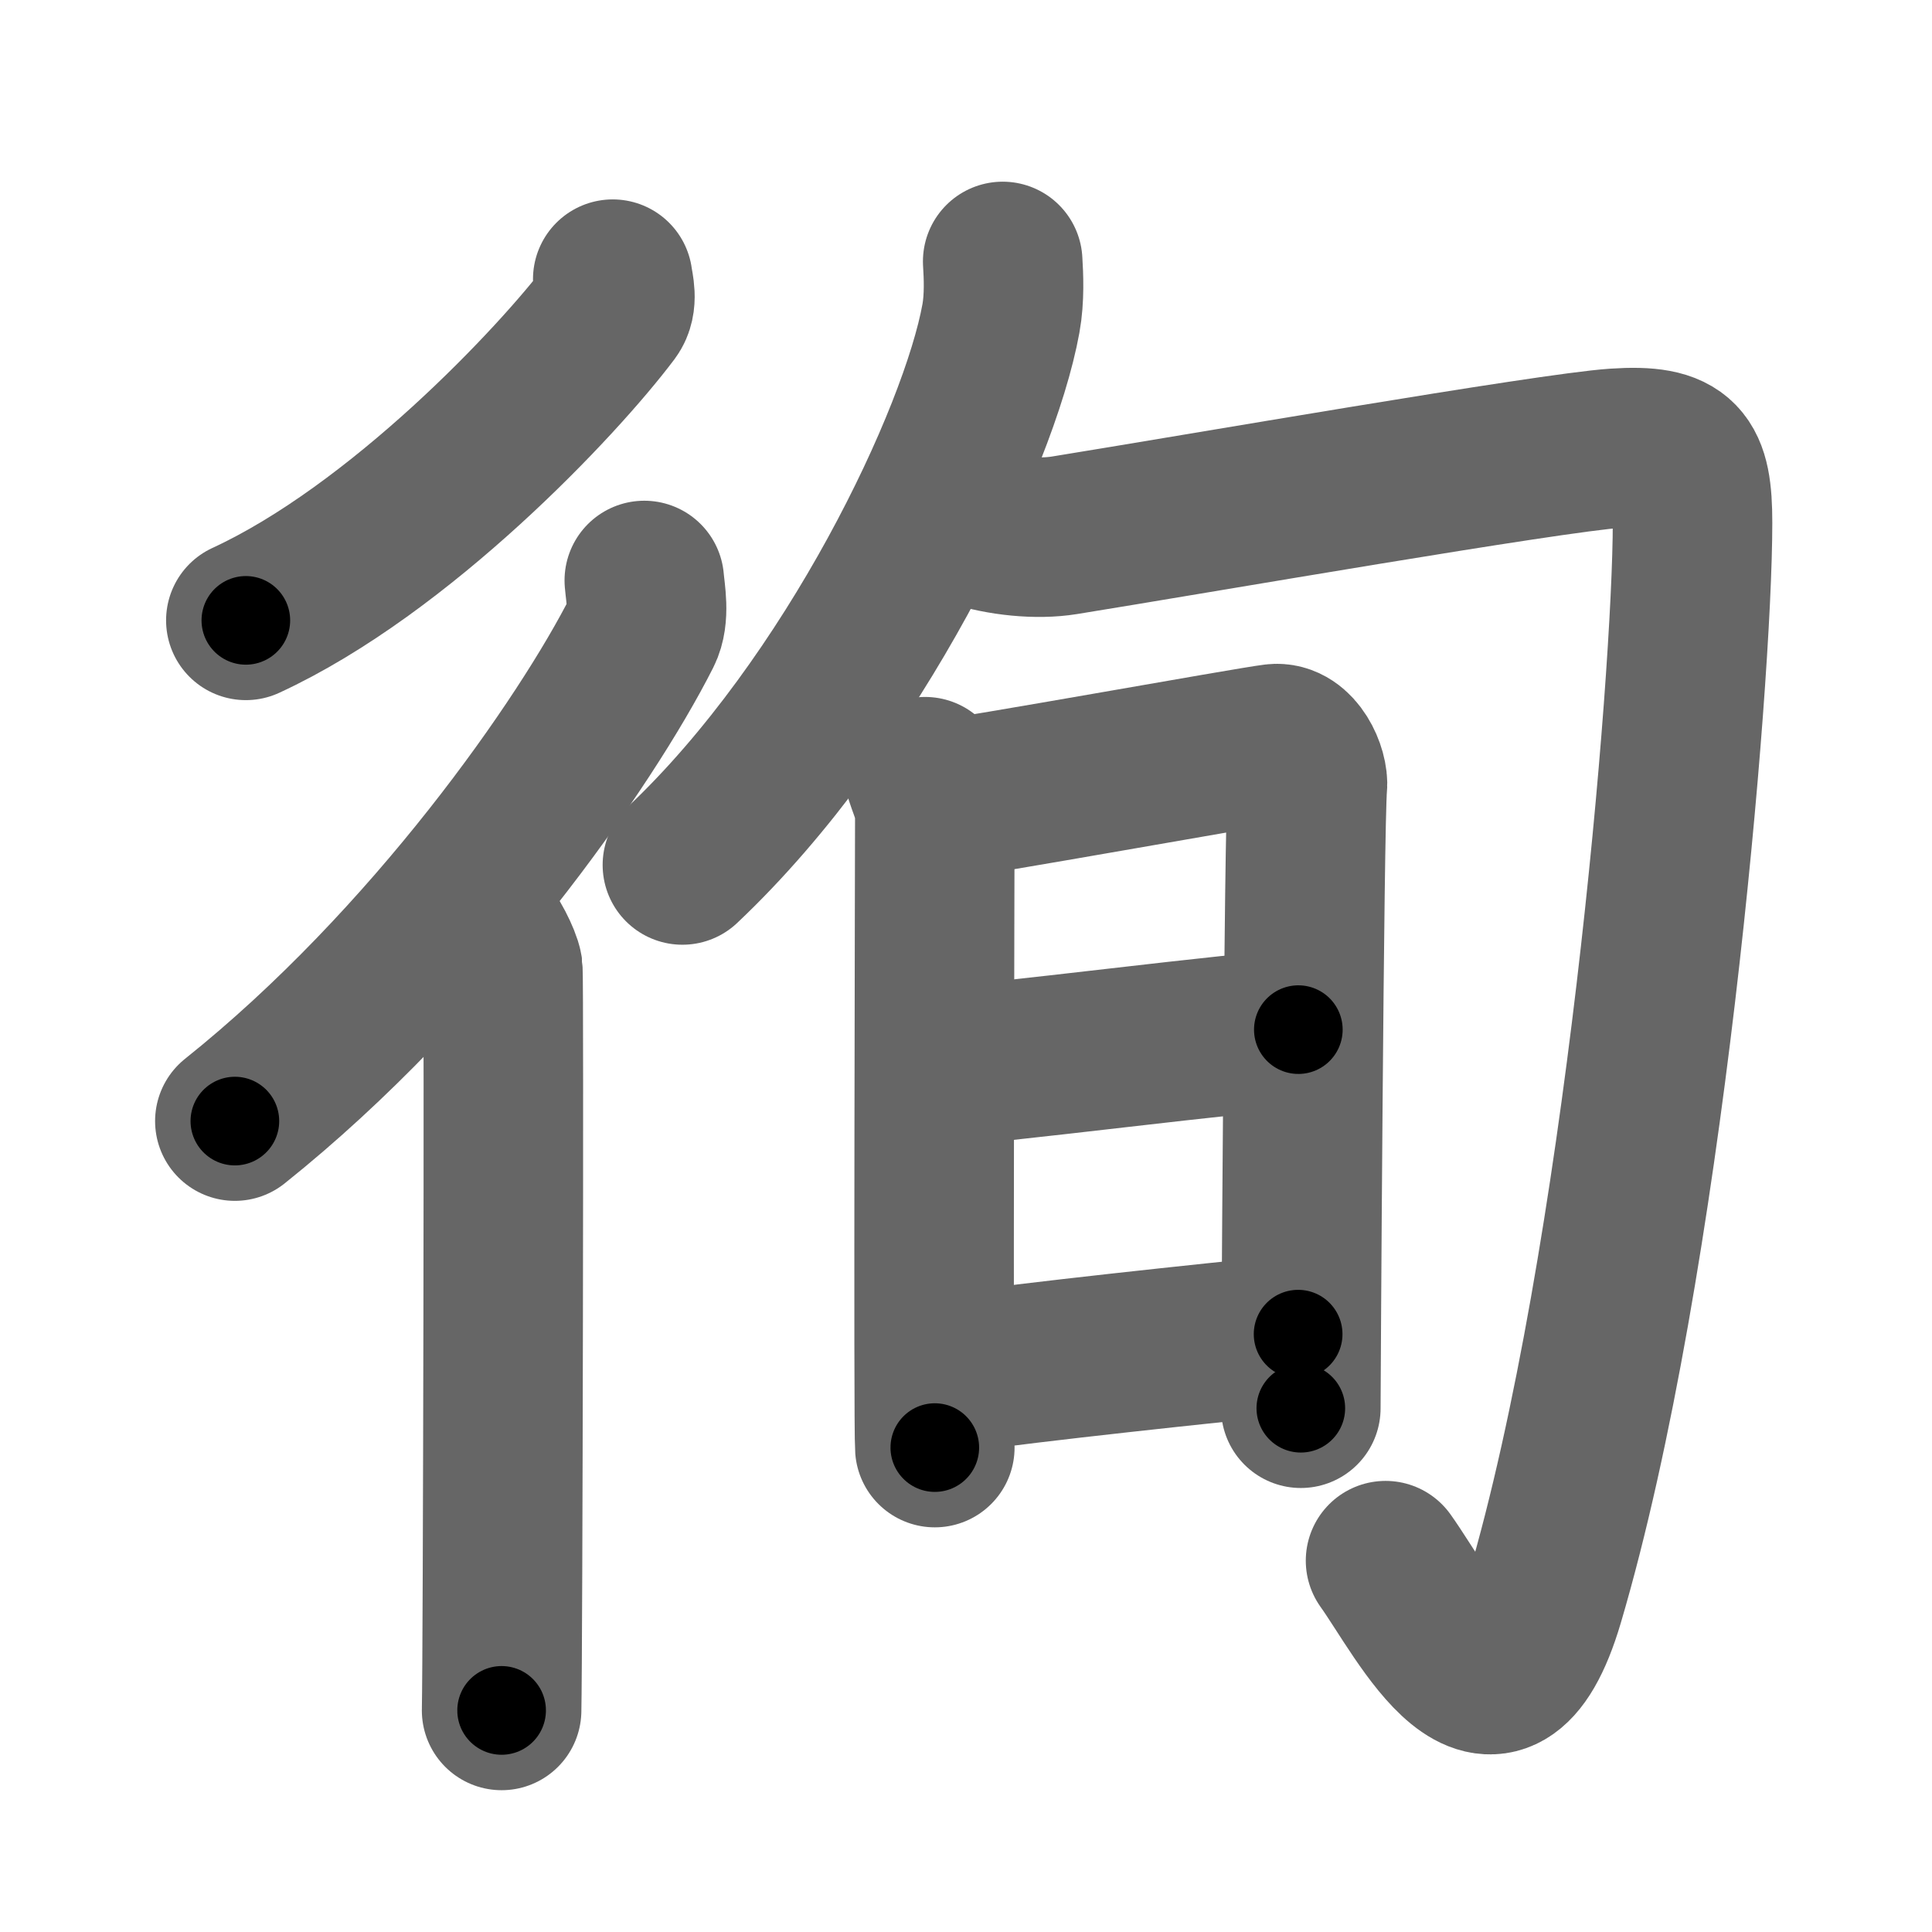 <svg xmlns="http://www.w3.org/2000/svg" width="109" height="109" viewBox="0 0 109 109" id="5f87"><g fill="none" stroke="#666" stroke-width="9" stroke-linecap="round" stroke-linejoin="round"><g><g><path d="M34.57,15.75c0.06,0.45,0.3,1.26-0.12,1.82C31.49,21.51,22.56,30.99,13.87,35" /><g><path d="M36.35,32.75c0.06,0.72,0.32,2-0.13,2.89c-3.15,6.24-11.84,18.72-22.97,27.61" /><path d="M27.22,52.5c0.36,0.25,1.07,1.65,1.15,2.16c0.07,0.51,0,38.65-0.07,41.84" /></g></g><g><g><g><path d="M56.57,14.75c0.05,0.8,0.11,2.07-0.1,3.22c-1.23,6.79-8.3,21.7-17.97,30.83" /></g><path d="M54.84,29.71c1.66,0.54,3.68,0.74,5.22,0.49c7.44-1.2,27.36-4.66,31.08-4.91c3.72-0.25,4.35,0.71,4.35,4.21c0,8.83-2.75,41.75-8.36,60.78c-2.72,9.21-6.76,0.85-8.96-2.23" /></g><g><path d="M52.19,43.82c0.28,0.86,0.55,1.29,0.55,2.43c0,1.14-0.09,34.27,0,35.42" /><path d="M53.2,45.11c1.56-0.14,17.29-2.98,18.71-3.15c1.18-0.14,1.94,1.59,1.85,2.43c-0.19,1.72-0.37,34.2-0.37,35.06" /><path d="M52.97,60.16c2.11,0,17.9-2.07,20.28-2.07" /><path d="M53.87,77.46c4.29-0.62,14.03-1.66,19.37-2.19" /></g></g></g></g><g fill="none" stroke="#000" stroke-width="5" stroke-linecap="round" stroke-linejoin="round"><g><g><path d="M34.57,15.75c0.06,0.45,0.3,1.26-0.12,1.82C31.49,21.51,22.56,30.99,13.87,35" stroke-dasharray="29.06" stroke-dashoffset="29.06"><animate id="0" attributeName="stroke-dashoffset" values="29.06;0" dur="0.29s" fill="freeze" begin="0s;5f87.click" /></path><g><path d="M36.35,32.75c0.06,0.72,0.32,2-0.13,2.89c-3.15,6.24-11.84,18.72-22.97,27.61" stroke-dasharray="39.07" stroke-dashoffset="39.07"><animate attributeName="stroke-dashoffset" values="39.07" fill="freeze" begin="5f87.click" /><animate id="1" attributeName="stroke-dashoffset" values="39.07;0" dur="0.39s" fill="freeze" begin="0.end" /></path><path d="M27.22,52.5c0.36,0.25,1.07,1.65,1.15,2.16c0.07,0.51,0,38.65-0.07,41.84" stroke-dasharray="44.31" stroke-dashoffset="44.31"><animate attributeName="stroke-dashoffset" values="44.31" fill="freeze" begin="5f87.click" /><animate id="2" attributeName="stroke-dashoffset" values="44.31;0" dur="0.44s" fill="freeze" begin="1.end" /></path></g></g><g><g><g><path d="M56.57,14.75c0.05,0.8,0.11,2.07-0.1,3.22c-1.23,6.79-8.3,21.7-17.97,30.83" stroke-dasharray="39.35" stroke-dashoffset="39.35"><animate attributeName="stroke-dashoffset" values="39.35" fill="freeze" begin="5f87.click" /><animate id="3" attributeName="stroke-dashoffset" values="39.35;0" dur="0.39s" fill="freeze" begin="2.end" /></path></g><path d="M54.84,29.71c1.66,0.54,3.68,0.74,5.22,0.49c7.44-1.2,27.36-4.66,31.08-4.91c3.72-0.25,4.35,0.71,4.35,4.21c0,8.83-2.75,41.75-8.36,60.78c-2.72,9.21-6.76,0.85-8.96-2.23" stroke-dasharray="120.15" stroke-dashoffset="120.15"><animate attributeName="stroke-dashoffset" values="120.15" fill="freeze" begin="5f87.click" /><animate id="4" attributeName="stroke-dashoffset" values="120.15;0" dur="0.9s" fill="freeze" begin="3.end" /></path></g><g><path d="M52.19,43.82c0.28,0.86,0.55,1.29,0.55,2.43c0,1.14-0.09,34.27,0,35.42" stroke-dasharray="37.93" stroke-dashoffset="37.93"><animate attributeName="stroke-dashoffset" values="37.93" fill="freeze" begin="5f87.click" /><animate id="5" attributeName="stroke-dashoffset" values="37.93;0" dur="0.38s" fill="freeze" begin="4.end" /></path><path d="M53.2,45.11c1.56-0.14,17.29-2.98,18.71-3.15c1.18-0.14,1.94,1.59,1.85,2.43c-0.19,1.72-0.37,34.2-0.37,35.06" stroke-dasharray="57.44" stroke-dashoffset="57.44"><animate attributeName="stroke-dashoffset" values="57.44" fill="freeze" begin="5f87.click" /><animate id="6" attributeName="stroke-dashoffset" values="57.44;0" dur="0.57s" fill="freeze" begin="5.end" /></path><path d="M52.97,60.16c2.11,0,17.9-2.07,20.28-2.07" stroke-dasharray="20.39" stroke-dashoffset="20.39"><animate attributeName="stroke-dashoffset" values="20.39" fill="freeze" begin="5f87.click" /><animate id="7" attributeName="stroke-dashoffset" values="20.39;0" dur="0.2s" fill="freeze" begin="6.end" /></path><path d="M53.87,77.46c4.29-0.62,14.03-1.66,19.37-2.19" stroke-dasharray="19.49" stroke-dashoffset="19.49"><animate attributeName="stroke-dashoffset" values="19.49" fill="freeze" begin="5f87.click" /><animate id="8" attributeName="stroke-dashoffset" values="19.49;0" dur="0.19s" fill="freeze" begin="7.end" /></path></g></g></g></g></svg>